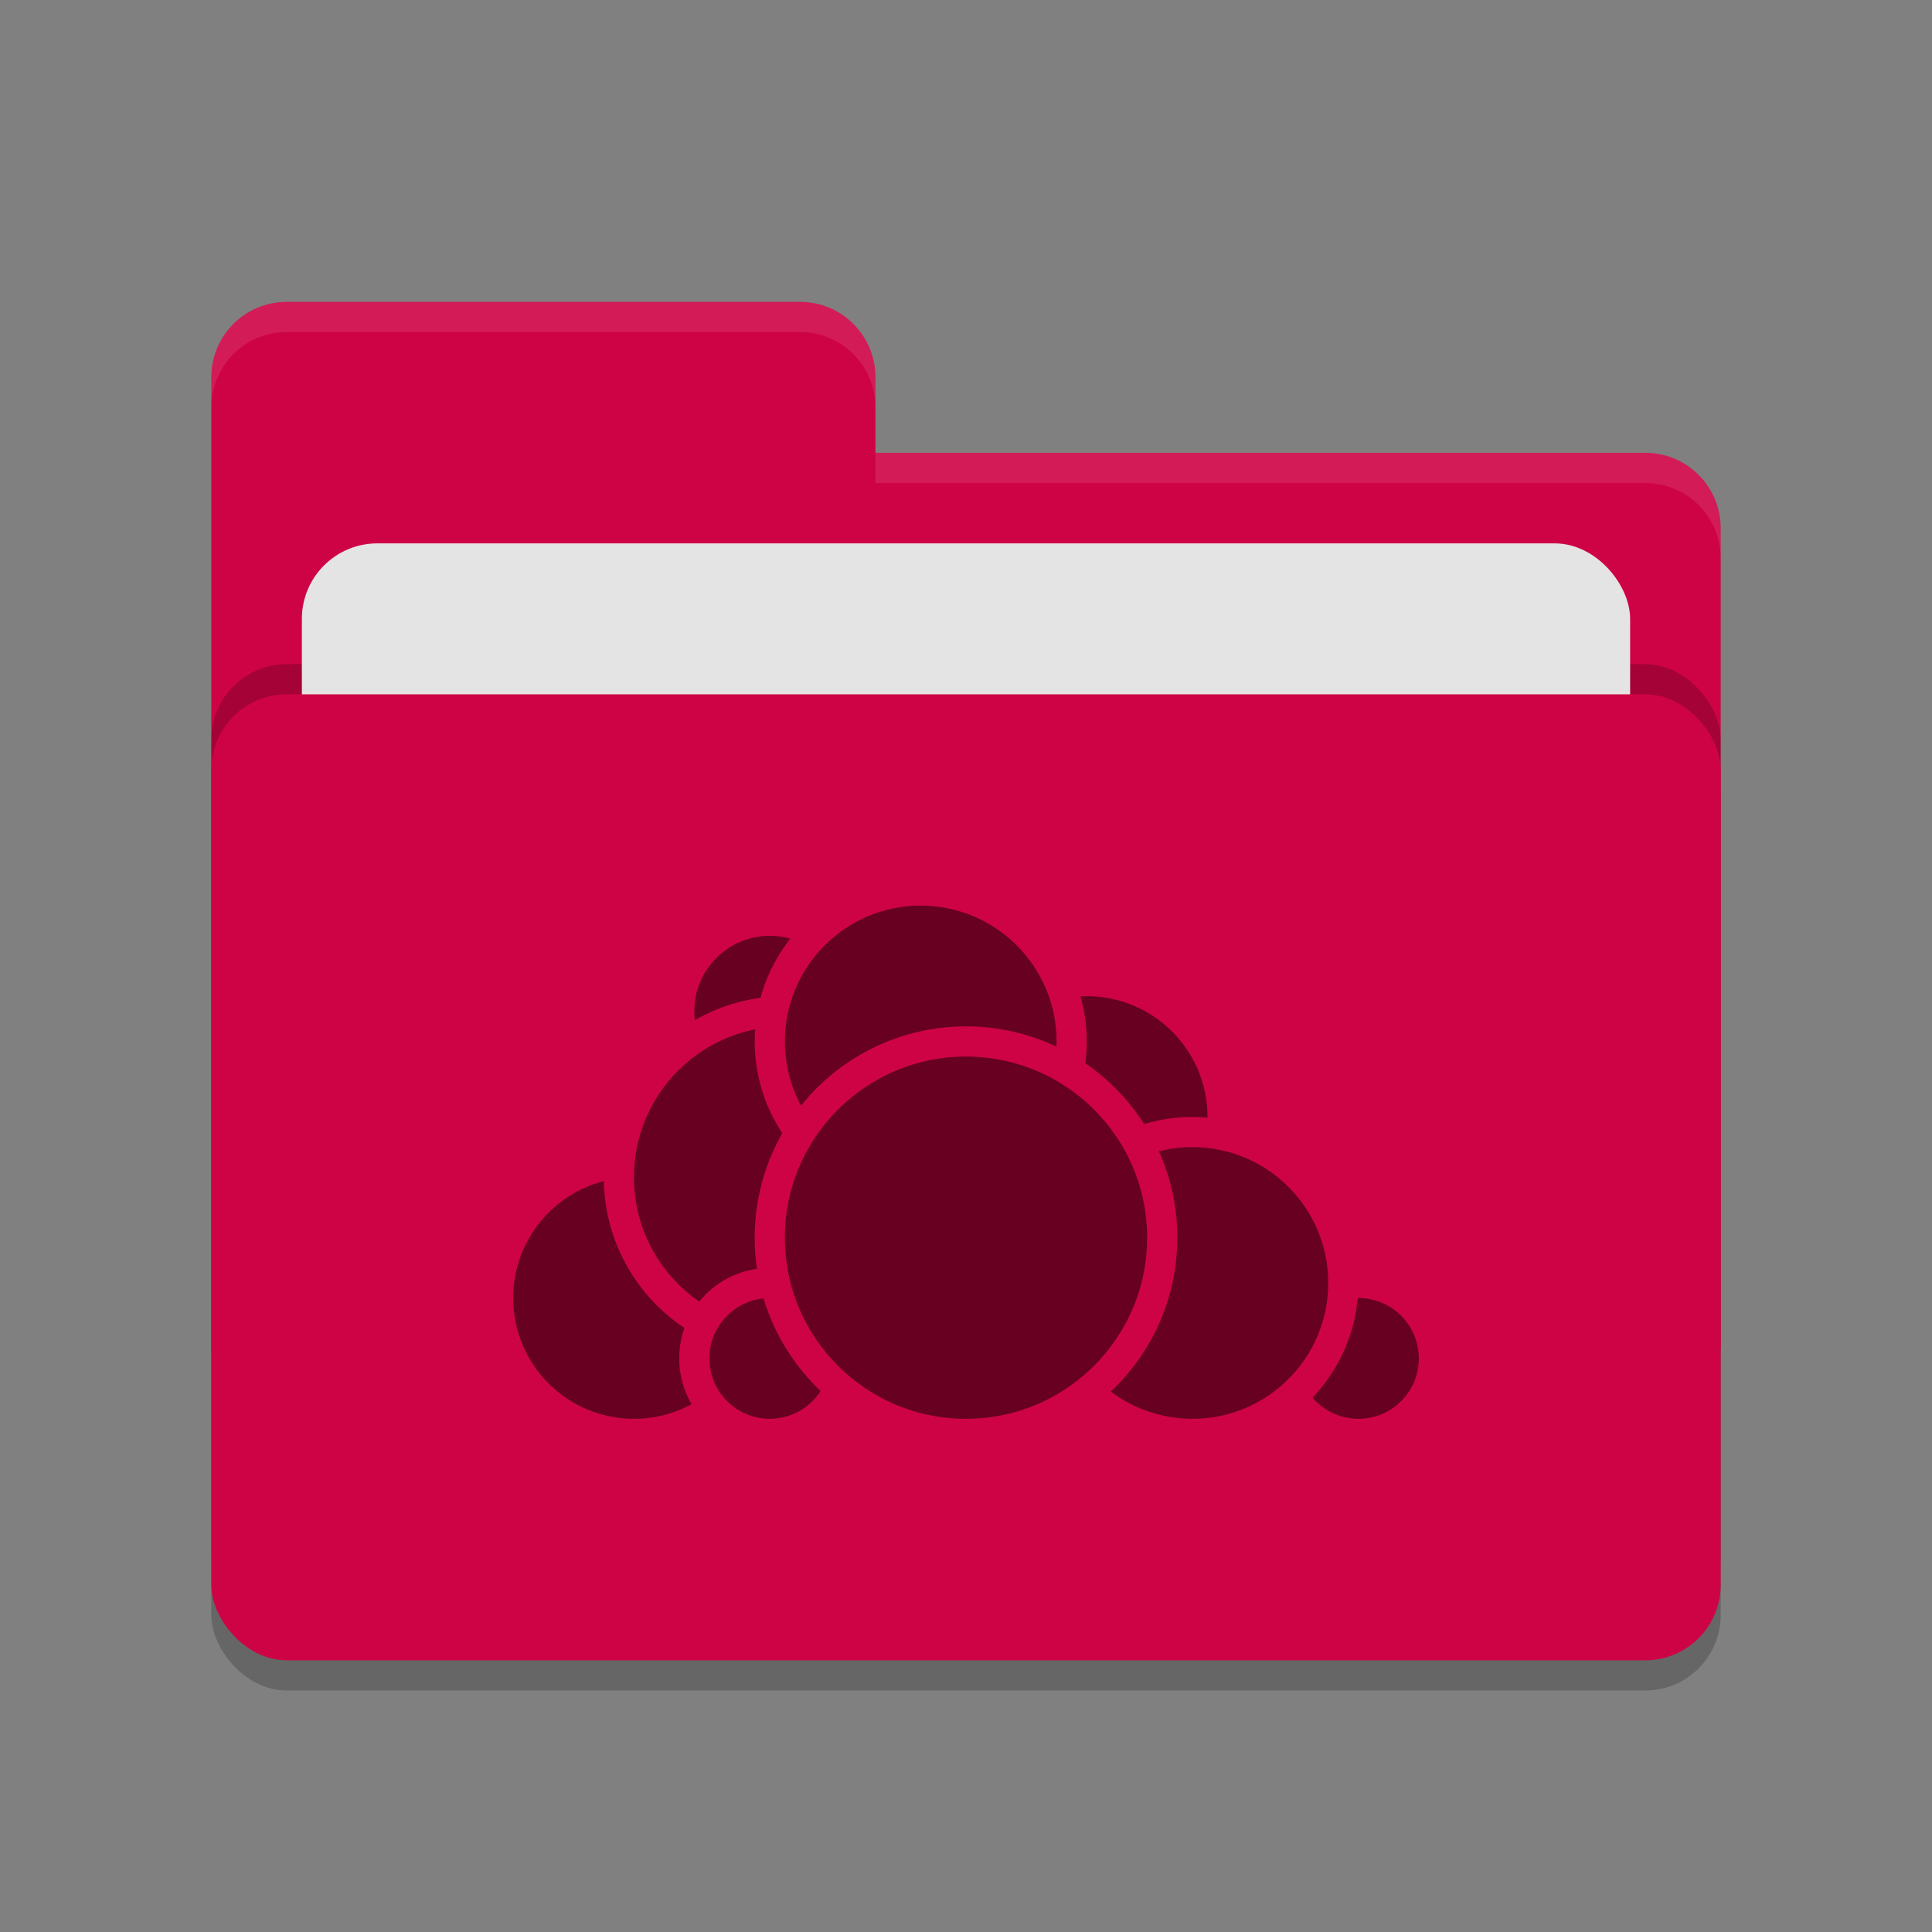 <svg xmlns="http://www.w3.org/2000/svg" width="64" height="64" version="1.1">
 <rect width="100%" height="100%" fill="#808080" stroke="none"/>
 <rect style="opacity:0.2" width="50" height="32" x="7" y="24" rx="2.5" ry="2.5"/>
 <path style="fill:#ce0345" d="M 7,44.5 C 7,45.885 8.115,47 9.5,47 H 54.5 C 55.885,47 57,45.885 57,44.5 V 17.5 C 57,16.115 55.885,15 54.5,15 H 29 V 12.5 C 29,11.115 27.885,10 26.5,10 H 9.5 C 8.115,10 7,11.115 7,12.5"/>
 <rect style="opacity:0.2" width="50" height="32" x="7" y="22" rx="2.5" ry="2.5"/>
 <rect style="fill:#e4e4e4" width="44" height="20" x="10" y="18" rx="2.5" ry="2.5"/>
 <rect style="fill:#ce0345" width="50" height="32" x="7" y="23" rx="2.5" ry="2.5"/>
 <path style="opacity:0.1;fill:#ffffff" d="M 9.5,10 C 8.115,10 7,11.115 7,12.5 V 13.5 C 7,12.115 8.115,11 9.5,11 H 26.5 C 27.885,11 29,12.115 29,13.5 V 12.5 C 29,11.115 27.885,10 26.5,10 Z M 29,15 V 16 H 54.5 C 55.89,16 57,17.115 57,18.5 V 17.5 C 57,16.115 55.89,15 54.5,15 Z"/>
 <g>
  <circle style="fill:#670021;stroke:#ce0345;stroke-linecap:round;stroke-linejoin:round" cx="36" cy="37" r="4.5"/>
  <circle style="fill:#670021;stroke:#ce0345;stroke-linecap:round;stroke-linejoin:round" cx="45" cy="45" r="2.5"/>
  <circle style="fill:#670021;stroke:#ce0345;stroke-linecap:round;stroke-linejoin:round" cx="39.5" cy="42.5" r="5"/>
  <circle style="fill:#670021;stroke:#ce0345;stroke-linecap:round;stroke-linejoin:round" cx="21" cy="43" r="4.5"/>
  <circle style="fill:#670021;stroke:#ce0345;stroke-linecap:round;stroke-linejoin:round" cx="25.5" cy="33.5" r="3"/>
  <circle style="fill:#670021;stroke:#ce0345;stroke-linecap:round;stroke-linejoin:round" cx="26" cy="39" r="5.5"/>
  <circle style="fill:#670021;stroke:#ce0345;stroke-linecap:round;stroke-linejoin:round" cx="25.5" cy="45" r="2.5"/>
  <circle style="fill:#670021;stroke:#ce0345;stroke-linecap:round;stroke-linejoin:round" cx="30.5" cy="34.5" r="5"/>
  <circle style="fill:#670021;stroke:#ce0345;stroke-linecap:round;stroke-linejoin:round" cx="32" cy="41" r="6.5"/>
 </g>
</svg>
